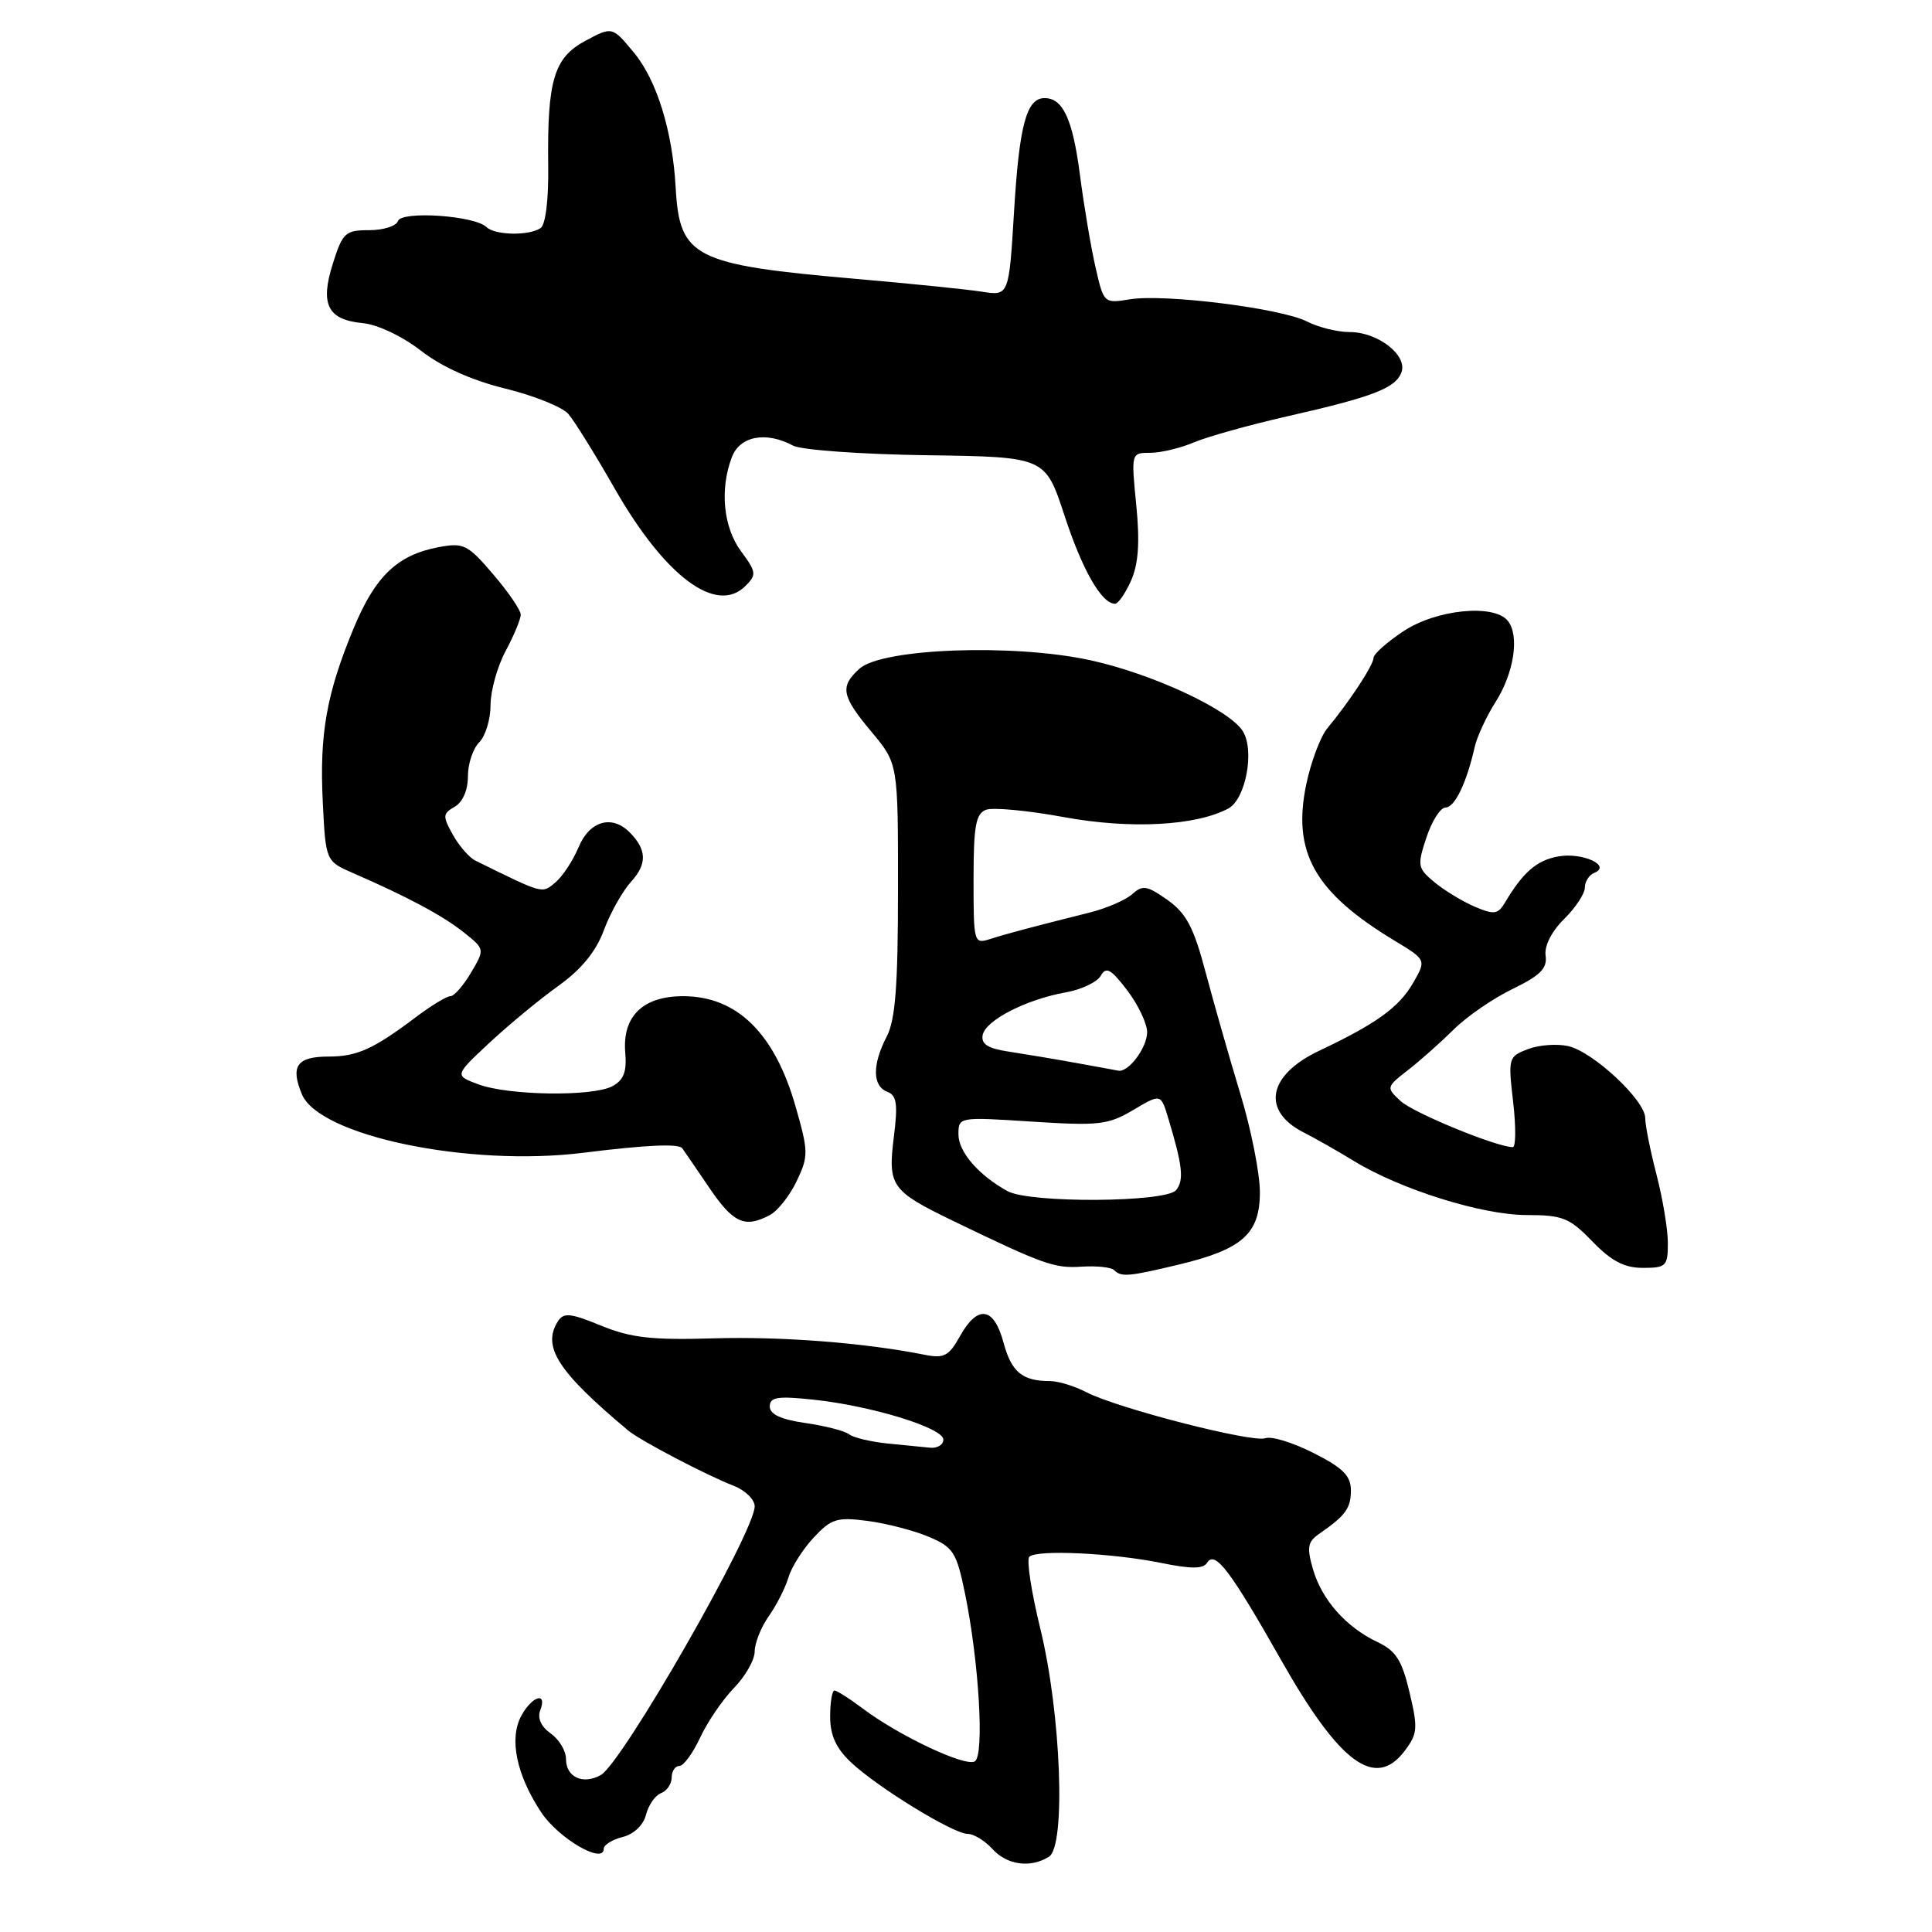 <?xml version="1.0" encoding="UTF-8" standalone="no"?>
<!DOCTYPE svg PUBLIC "-//W3C//DTD SVG 1.1//EN" "http://www.w3.org/Graphics/SVG/1.1/DTD/svg11.dtd" >
<svg xmlns="http://www.w3.org/2000/svg" xmlns:xlink="http://www.w3.org/1999/xlink" version="1.1" viewBox="0 0 256 256">
 <g >
 <path fill="currentColor"
d=" M 139.00 246.02 C 141.26 244.58 140.59 227.02 137.85 215.82 C 136.66 210.96 136.00 206.67 136.39 206.28 C 137.36 205.31 147.37 205.78 153.88 207.10 C 157.83 207.91 159.44 207.90 159.95 207.07 C 160.99 205.40 163.02 208.08 169.75 219.96 C 177.53 233.69 182.23 237.15 186.13 232.00 C 187.84 229.73 187.90 229.00 186.77 224.25 C 185.76 219.97 184.97 218.74 182.50 217.57 C 178.34 215.59 175.14 211.97 173.97 207.91 C 173.15 205.07 173.28 204.30 174.74 203.28 C 178.30 200.82 179.00 199.87 179.00 197.48 C 179.00 195.55 177.95 194.50 174.05 192.53 C 171.33 191.15 168.46 190.27 167.68 190.57 C 166.00 191.21 148.08 186.61 143.94 184.47 C 142.38 183.66 140.21 183.00 139.13 183.00 C 135.47 183.00 134.02 181.81 132.97 177.90 C 131.70 173.16 129.55 172.85 127.20 177.05 C 125.73 179.69 125.09 180.03 122.50 179.51 C 114.49 177.92 103.55 177.07 94.50 177.34 C 86.35 177.58 83.60 177.27 79.66 175.66 C 75.57 173.98 74.68 173.89 73.92 175.09 C 71.79 178.45 73.93 181.76 83.24 189.55 C 84.82 190.88 93.60 195.47 97.25 196.89 C 98.76 197.48 100.00 198.70 100.00 199.60 C 100.00 202.98 82.46 233.60 79.61 235.20 C 77.25 236.52 75.00 235.49 75.00 233.09 C 75.00 232.00 74.09 230.48 72.98 229.70 C 71.71 228.81 71.19 227.67 71.58 226.64 C 72.56 224.10 70.50 224.71 69.06 227.38 C 67.44 230.41 68.44 235.20 71.71 240.14 C 74.01 243.61 80.00 247.10 80.00 244.97 C 80.00 244.46 81.13 243.75 82.51 243.41 C 84.00 243.03 85.25 241.84 85.60 240.46 C 85.92 239.19 86.81 237.90 87.59 237.60 C 88.37 237.31 89.00 236.37 89.00 235.53 C 89.00 234.69 89.46 234.00 90.02 234.00 C 90.58 234.00 91.81 232.31 92.77 230.25 C 93.72 228.19 95.74 225.23 97.25 223.67 C 98.76 222.12 100.00 219.94 100.00 218.83 C 100.00 217.72 100.84 215.61 101.87 214.15 C 102.90 212.69 104.07 210.38 104.48 209.00 C 104.89 207.62 106.40 205.25 107.83 203.72 C 110.15 201.24 110.91 201.00 114.96 201.53 C 117.46 201.86 121.10 202.80 123.06 203.63 C 126.30 205.00 126.74 205.67 127.84 211.01 C 129.72 220.10 130.46 232.60 129.17 233.39 C 127.94 234.16 119.15 230.02 114.32 226.39 C 112.57 225.07 110.88 224.00 110.57 224.00 C 110.26 224.00 110.00 225.56 110.00 227.46 C 110.00 229.94 110.78 231.65 112.75 233.51 C 116.29 236.85 126.33 243.00 128.23 243.00 C 129.03 243.00 130.50 243.90 131.50 245.00 C 133.44 247.14 136.56 247.56 139.00 246.02 Z  M 156.17 167.57 C 164.61 165.55 166.94 163.49 166.94 158.00 C 166.95 155.53 165.79 149.68 164.37 145.00 C 162.95 140.32 160.89 133.11 159.79 128.98 C 158.18 122.87 157.21 121.04 154.70 119.25 C 152.00 117.34 151.40 117.24 150.04 118.47 C 149.17 119.25 146.68 120.33 144.49 120.89 C 136.64 122.86 133.47 123.70 131.25 124.41 C 129.04 125.12 129.00 125.00 129.00 116.54 C 129.00 109.47 129.29 107.82 130.65 107.30 C 131.56 106.96 136.17 107.39 140.90 108.26 C 149.74 109.89 158.44 109.44 162.76 107.13 C 165.06 105.90 166.27 99.47 164.69 96.90 C 162.94 94.05 152.70 89.28 144.50 87.49 C 134.31 85.26 116.88 85.90 113.88 88.61 C 111.26 90.98 111.49 92.21 115.50 97.00 C 119.00 101.19 119.00 101.19 118.99 117.84 C 118.99 130.66 118.64 135.16 117.49 137.36 C 115.57 141.06 115.59 143.91 117.56 144.66 C 118.82 145.14 118.99 146.27 118.44 150.64 C 117.63 157.16 118.07 157.79 126.26 161.76 C 138.26 167.56 139.72 168.08 143.31 167.84 C 145.30 167.71 147.25 167.91 147.63 168.30 C 148.57 169.24 149.54 169.16 156.17 167.57 Z  M 221.00 164.71 C 221.00 162.90 220.32 158.83 219.50 155.66 C 218.68 152.49 218.00 149.12 218.00 148.15 C 218.00 145.81 211.16 139.41 207.82 138.62 C 206.35 138.28 203.94 138.45 202.47 139.01 C 199.87 140.00 199.82 140.18 200.50 146.01 C 200.88 149.31 200.86 152.00 200.45 152.00 C 198.32 152.00 187.24 147.45 185.57 145.88 C 183.66 144.11 183.68 144.04 186.57 141.79 C 188.18 140.54 190.91 138.11 192.64 136.40 C 194.37 134.68 197.88 132.27 200.45 131.03 C 204.11 129.25 205.04 128.31 204.80 126.63 C 204.62 125.34 205.58 123.43 207.25 121.78 C 208.76 120.29 210.00 118.41 210.00 117.62 C 210.00 116.82 210.56 115.94 211.25 115.66 C 213.59 114.71 209.68 112.91 206.50 113.48 C 203.64 113.98 201.80 115.57 199.43 119.58 C 198.49 121.16 197.98 121.23 195.43 120.15 C 193.82 119.46 191.42 118.01 190.10 116.92 C 187.83 115.04 187.77 114.72 189.01 110.97 C 189.73 108.79 190.87 107.00 191.54 107.00 C 192.76 107.00 194.34 103.72 195.40 99.00 C 195.71 97.62 196.96 94.92 198.18 93.00 C 200.63 89.14 201.37 84.18 199.78 82.25 C 197.93 79.99 190.33 80.75 185.98 83.63 C 183.79 85.08 182.00 86.67 182.00 87.17 C 182.00 88.11 178.82 92.96 175.88 96.50 C 174.97 97.60 173.71 100.94 173.09 103.91 C 171.20 112.93 174.18 118.23 184.75 124.62 C 189.00 127.19 189.00 127.19 187.25 130.23 C 185.39 133.47 182.39 135.64 174.76 139.25 C 167.98 142.47 167.11 147.20 172.77 150.07 C 174.27 150.83 177.26 152.53 179.42 153.85 C 185.60 157.62 196.41 161.00 202.29 161.00 C 207.06 161.00 207.96 161.36 211.00 164.50 C 213.53 167.11 215.23 168.00 217.70 168.00 C 220.77 168.00 221.00 167.77 221.00 164.71 Z  M 102.03 160.99 C 103.07 160.43 104.67 158.40 105.58 156.47 C 107.14 153.19 107.13 152.59 105.41 146.59 C 102.64 136.90 97.64 132.00 90.52 132.00 C 85.17 132.00 82.44 134.68 82.85 139.50 C 83.07 142.02 82.64 143.12 81.14 143.93 C 78.52 145.33 67.36 145.17 63.36 143.67 C 60.22 142.50 60.22 142.50 64.86 138.17 C 67.41 135.79 71.52 132.40 73.99 130.63 C 77.04 128.44 78.96 126.10 80.01 123.27 C 80.85 120.99 82.49 118.08 83.64 116.81 C 85.77 114.47 85.71 112.56 83.41 110.27 C 81.07 107.92 78.11 108.79 76.67 112.25 C 75.92 114.04 74.53 116.15 73.58 116.94 C 71.78 118.43 72.08 118.51 63.00 114.04 C 62.17 113.63 60.83 112.09 60.00 110.60 C 58.63 108.14 58.66 107.81 60.25 106.90 C 61.31 106.29 62.00 104.71 62.00 102.88 C 62.00 101.22 62.67 99.18 63.50 98.36 C 64.33 97.53 65.00 95.31 65.00 93.42 C 65.00 91.54 65.90 88.31 67.00 86.26 C 68.10 84.21 69.00 82.04 69.00 81.44 C 69.00 80.85 67.36 78.44 65.35 76.10 C 61.98 72.15 61.43 71.88 58.13 72.50 C 52.67 73.53 49.75 76.31 46.88 83.20 C 43.27 91.90 42.32 97.21 42.77 106.30 C 43.16 114.11 43.16 114.11 46.83 115.71 C 54.00 118.83 58.69 121.34 61.45 123.54 C 64.25 125.77 64.25 125.77 62.41 128.89 C 61.40 130.60 60.17 132.00 59.68 132.00 C 59.19 132.00 57.15 133.24 55.14 134.75 C 49.51 139.00 47.31 140.00 43.57 140.00 C 39.34 140.00 38.45 141.25 40.00 144.99 C 42.28 150.51 62.11 154.64 77.27 152.75 C 85.61 151.71 89.91 151.51 90.40 152.15 C 90.55 152.34 92.12 154.64 93.89 157.25 C 97.16 162.09 98.67 162.78 102.03 160.99 Z  M 149.88 76.92 C 150.85 74.71 151.05 71.87 150.56 66.92 C 149.88 60.01 149.88 60.00 152.41 60.00 C 153.80 60.00 156.41 59.38 158.22 58.61 C 160.02 57.85 165.55 56.31 170.50 55.18 C 181.88 52.60 184.89 51.45 185.69 49.36 C 186.56 47.10 182.60 44.00 178.84 44.00 C 177.22 44.00 174.69 43.37 173.20 42.61 C 169.80 40.85 154.33 38.91 149.72 39.66 C 146.27 40.22 146.25 40.20 145.15 35.36 C 144.54 32.69 143.62 27.21 143.10 23.19 C 142.14 15.79 140.85 13.00 138.41 13.00 C 136.02 13.00 135.06 16.56 134.37 27.99 C 133.69 39.21 133.69 39.21 130.09 38.65 C 128.12 38.34 120.65 37.58 113.50 36.96 C 91.91 35.08 90.05 34.14 89.53 24.86 C 89.12 17.40 87.03 10.64 84.02 7.00 C 81.13 3.50 81.13 3.50 77.58 5.40 C 73.39 7.64 72.50 10.63 72.64 22.00 C 72.70 26.52 72.29 29.79 71.62 30.23 C 70.04 31.27 65.58 31.18 64.45 30.08 C 62.87 28.56 53.20 27.91 52.73 29.29 C 52.51 29.96 50.79 30.50 48.91 30.50 C 45.76 30.50 45.40 30.83 44.11 34.91 C 42.38 40.35 43.41 42.38 48.10 42.82 C 50.04 43.01 53.34 44.57 55.79 46.48 C 58.55 48.62 62.52 50.40 66.96 51.49 C 70.75 52.42 74.50 53.93 75.30 54.84 C 76.09 55.75 78.86 60.20 81.44 64.72 C 88.13 76.42 94.94 81.49 98.78 77.64 C 100.27 76.16 100.22 75.79 98.20 73.06 C 95.84 69.87 95.35 64.84 96.98 60.57 C 98.04 57.77 101.50 57.12 105.09 59.05 C 106.17 59.62 114.13 60.20 122.77 60.32 C 138.50 60.54 138.50 60.54 141.04 68.28 C 143.41 75.53 145.97 80.00 147.75 80.00 C 148.17 80.00 149.13 78.61 149.88 76.92 Z  M 117.51 191.26 C 115.32 191.03 113.07 190.49 112.51 190.05 C 111.96 189.61 109.36 188.94 106.75 188.56 C 103.48 188.09 102.00 187.41 102.00 186.37 C 102.00 185.12 103.02 184.96 107.75 185.46 C 115.45 186.27 125.00 189.20 125.00 190.75 C 125.00 191.44 124.21 191.92 123.25 191.83 C 122.29 191.74 119.71 191.48 117.51 191.26 Z  M 133.50 157.83 C 129.66 155.71 127.00 152.63 127.00 150.32 C 127.00 148.00 127.03 147.99 136.75 148.62 C 145.61 149.19 146.83 149.05 150.16 147.08 C 153.82 144.91 153.82 144.91 154.81 148.21 C 156.70 154.45 156.91 156.40 155.84 157.70 C 154.47 159.34 136.42 159.45 133.50 157.83 Z  M 142.50 140.83 C 139.75 140.33 135.79 139.67 133.70 139.35 C 130.88 138.93 129.98 138.35 130.21 137.14 C 130.59 135.19 136.02 132.41 141.25 131.49 C 143.31 131.12 145.38 130.13 145.86 129.29 C 146.56 128.04 147.20 128.39 149.36 131.22 C 150.81 133.13 152.00 135.63 152.00 136.77 C 152.00 138.82 149.52 142.13 148.18 141.87 C 147.81 141.79 145.25 141.33 142.50 140.83 Z "/>
</g>
</svg>